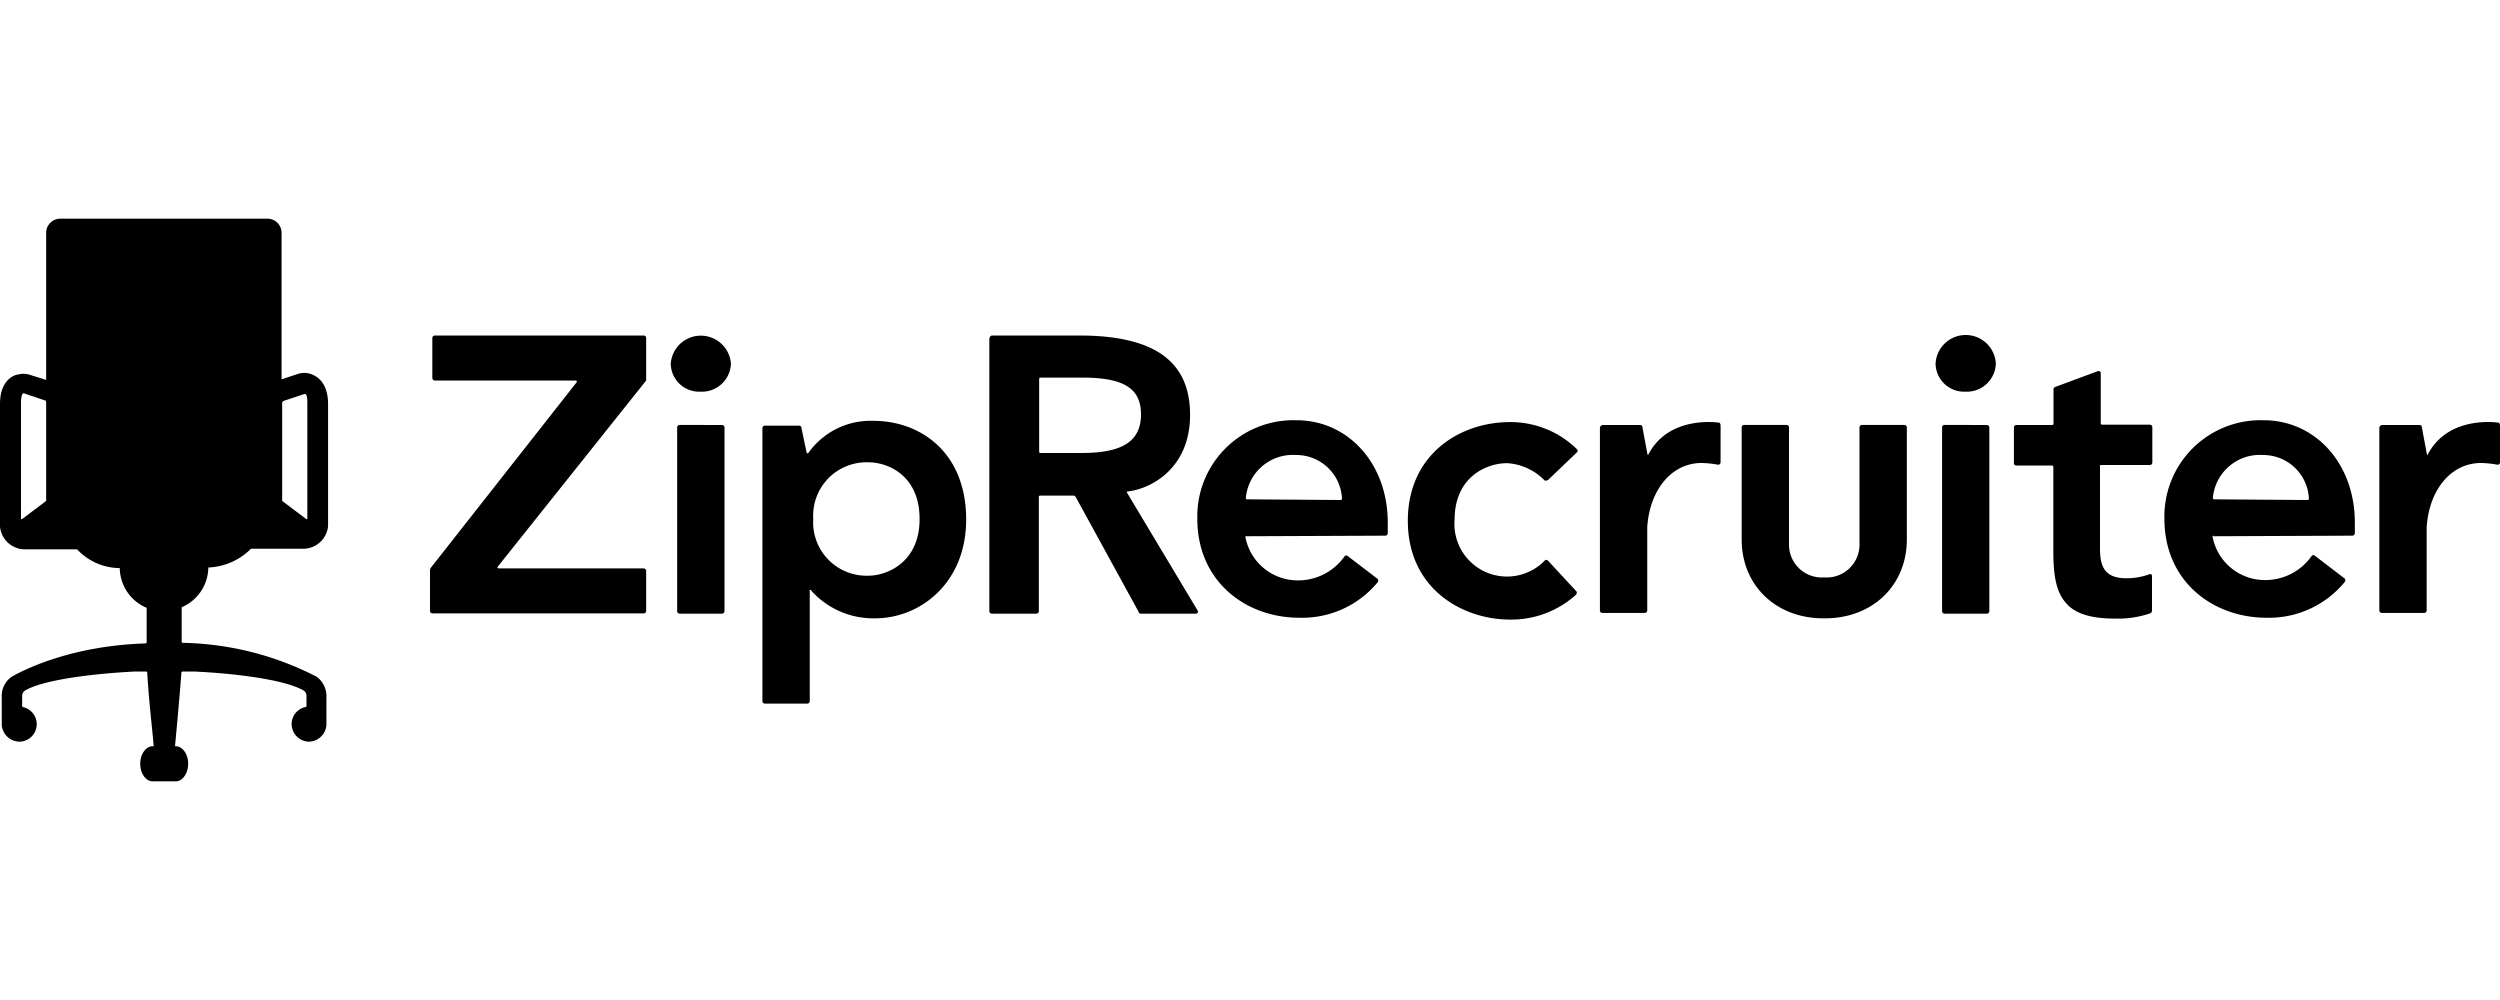<svg id="Camada_1" data-name="Camada 1" xmlns="http://www.w3.org/2000/svg" viewBox="0 0 300 120"><defs><style>.cls-1{fill-rule:evenodd;}</style></defs><title>ziprecruiter-blacktext</title><path d="M232.27,43.63a3.62,3.62,0,0,1,7.23,0A3.48,3.48,0,0,1,235.85,47,3.42,3.42,0,0,1,232.27,43.63ZM238.44,51a.3.3,0,0,1,.28.28V73.36a.3.3,0,0,1-.28.28h-5.11a.3.3,0,0,1-.28-.28V51.27a.3.3,0,0,1,.28-.28ZM51.67,68.17,69.2,45.87c.07-.07,0-.21-.14-.21H52.16a.3.3,0,0,1-.28-.28V40.54a.3.3,0,0,1,.28-.28h25.1a.3.3,0,0,1,.28.28v5a.26.26,0,0,1-.07.21L59.73,68c-.07.07,0,.21.14.21H77.26a.3.3,0,0,1,.28.28v4.84a.3.3,0,0,1-.28.28H51.88a.3.3,0,0,1-.28-.28v-5C51.6,68.31,51.67,68.24,51.67,68.17Zm67.1-27.63a.3.3,0,0,1,.28-.28h10.44c9.61,0,13.32,3.51,13.32,9.54,0,6.24-4.48,8.83-7.5,9.18-.07,0-.14.07-.07.14l8.49,14.17a.24.24,0,0,1-.22.35h-6.59c-.14,0-.28-.07-.28-.21l-7.57-13.82c-.07-.07-.14-.14-.21-.14H124.8a.15.15,0,0,0-.14.14V73.36a.3.3,0,0,1-.29.28H119a.3.3,0,0,1-.28-.28V40.54ZM129.7,54.36c4.35,0,7.22-1,7.22-4.63,0-3.09-2-4.42-7.08-4.42h-5a.15.15,0,0,0-.14.14v8.77a.15.15,0,0,0,.14.14Zm56,3.22a.26.26,0,0,1-.42,0,6.83,6.83,0,0,0-4.42-2c-2.52,0-6.31,1.68-6.31,6.8a6.31,6.31,0,0,0,10.8,4.91.26.26,0,0,1,.42,0l3.37,3.64c.14.14.07.28,0,.42a11.57,11.57,0,0,1-7.93,3c-5.75,0-12.27-3.72-12.27-11.85,0-7.92,6.17-11.85,12.27-11.85a11.38,11.38,0,0,1,8,3.23.26.26,0,0,1,0,.42l-3.51,3.36Zm-36.11,6.73a.15.15,0,0,0-.14.14,6.38,6.38,0,0,0,6,5.19,6.81,6.81,0,0,0,5.89-2.87.24.24,0,0,1,.35-.07l3.58,2.73c.14.07.14.28.07.42a11.76,11.76,0,0,1-9.4,4.28c-6.52,0-12.26-4.42-12.26-11.85a11.54,11.54,0,0,1,11.91-11.85c6.17,0,10.94,5.19,10.94,12.27V64a.3.3,0,0,1-.28.28l-16.69.07ZM160.9,60a.16.16,0,0,0,.14-.15,5.49,5.49,0,0,0-5.54-5.25,5.66,5.66,0,0,0-6,5.18.15.15,0,0,0,.14.14Zm104.75,4.27a.15.15,0,0,0-.14.14,6.38,6.38,0,0,0,6,5.19,6.8,6.8,0,0,0,5.88-2.87.26.26,0,0,1,.36-.07l3.57,2.73c.14.07.14.28.07.42A11.76,11.76,0,0,1,272,74.13c-6.52,0-12.27-4.42-12.27-11.85a11.55,11.55,0,0,1,11.92-11.85c6.17,0,10.93,5.19,10.93,12.27V64a.3.3,0,0,1-.28.28l-16.68.07ZM276.93,60a.16.16,0,0,0,.14-.15,5.49,5.49,0,0,0-5.53-5.25,5.66,5.66,0,0,0-6,5.18.15.15,0,0,0,.14.14l11.21.08Zm-84.55-9h4.42c.14,0,.28.07.28.21l.63,3.37h.07c2.38-4.63,8-3.93,8.48-3.86q.21,0,.21.42v4.35a.3.3,0,0,1-.28.28,11.8,11.8,0,0,0-2-.21c-3.65,0-6.24,3.29-6.52,7.71v10a.3.3,0,0,1-.28.28h-5.12a.3.3,0,0,1-.28-.28v-22a.47.47,0,0,1,.35-.28Zm93.53,0h4.41c.15,0,.29.07.29.21l.63,3.37h.07c2.38-4.63,8-3.93,8.48-3.86q.21,0,.21.42v4.35a.3.3,0,0,1-.28.28,11.8,11.8,0,0,0-2-.21c-3.65,0-6.24,3.29-6.52,7.71v10a.3.3,0,0,1-.28.28h-5.12a.3.3,0,0,1-.28-.28v-22a.47.47,0,0,1,.35-.28Zm-44.24,4.56V51.27A.3.3,0,0,1,242,51h4.28a.15.15,0,0,0,.14-.14V46.71c0-.14.07-.21.21-.28l5.11-1.89c.21-.07.35.07.35.28v6a.15.15,0,0,0,.15.14H258a.3.3,0,0,1,.28.28v4.28a.3.3,0,0,1-.28.28h-5.81A.15.15,0,0,0,252,56v9.74c0,2,.36,3.65,3.16,3.65a8,8,0,0,0,2.8-.49c.14-.07.28.07.28.21v4.14a.38.38,0,0,1-.21.35,12,12,0,0,1-4.27.63c-2.74,0-4.56-.56-5.61-1.62s-1.75-2.52-1.75-6.38V56a.15.15,0,0,0-.14-.14H242a.32.32,0,0,1-.35-.28ZM218.88,69.29a3.94,3.94,0,0,1-4.2-3.93V51.27a.3.3,0,0,0-.28-.28h-5.12a.3.3,0,0,0-.28.28V64.73c0,5.54,4.13,9.47,9.81,9.47H219c5.68,0,9.82-3.93,9.82-9.47V51.27a.3.3,0,0,0-.28-.28h-5.12a.3.3,0,0,0-.28.28V65.36a3.94,3.94,0,0,1-4.21,3.93ZM97.1,70.9a.13.13,0,0,1,.21-.07A10,10,0,0,0,105,74.2c5.47,0,10.94-4.28,10.94-11.85,0-8.06-5.47-11.85-11.15-11.85A9.15,9.15,0,0,0,97,54.36c-.07.07-.14.07-.21-.07l-.63-3c0-.14-.14-.21-.28-.21H91.77a.3.3,0,0,0-.28.28V84.15a.3.3,0,0,0,.28.28h5.12a.3.3,0,0,0,.28-.28V70.9Zm7.15-1.82a6.4,6.4,0,0,1-6.66-6.8,6.4,6.4,0,0,1,6.66-6.8c2.18,0,6.1,1.47,6.1,6.8S106.29,69.08,104.25,69.08ZM80.49,43.63a3.62,3.62,0,0,1,7.22,0A3.48,3.48,0,0,1,84.06,47,3.41,3.41,0,0,1,80.49,43.63ZM86.66,51a.3.3,0,0,1,.28.28V73.36a.3.3,0,0,1-.28.28H81.54a.3.3,0,0,1-.28-.28V51.27a.3.3,0,0,1,.28-.28Z"/><path class="cls-1" d="M37.09,44.82a2.42,2.42,0,0,0-1.4.07l-1.9.63V27.92a1.7,1.7,0,0,0-1.68-1.68H7.22a1.7,1.7,0,0,0-1.68,1.68V45.59L3.65,45a2.46,2.46,0,0,0-1.41-.07C1.54,45,0,45.73,0,48.47V63.19a3,3,0,0,0,2.94,2.73H9.25a7.05,7.05,0,0,0,5.12,2.25,5.25,5.25,0,0,0,3.23,4.77v4.13a.15.15,0,0,1-.14.14C8.62,77.49,3,80.3,1.4,81.21A2.83,2.83,0,0,0,.21,83.73V87a2.16,2.16,0,0,0,2.17,2,2.1,2.1,0,0,0,.42-4.14.15.15,0,0,1-.14-.14V83.52a.77.77,0,0,1,.42-.7c2.39-1.33,8.49-2,13.12-2.24h1.33a.15.15,0,0,1,.14.14c.21,3.71.63,6.87.77,8.83H18.3c-.77,0-1.47.91-1.47,2.1s.7,2.11,1.47,2.11h2.8c.77,0,1.48-.91,1.48-2.11s-.71-2.1-1.48-2.1H21s.49-5.12.77-8.83a.15.15,0,0,1,.14-.14h1.34c4.62.21,10.72.91,13.11,2.24a.77.77,0,0,1,.42.7v1.19a.15.15,0,0,1-.14.14A2.08,2.08,0,0,0,35,87a2.13,2.13,0,0,0,2,2,2.15,2.15,0,0,0,2.17-2V83.73A2.9,2.9,0,0,0,38,81.21a36.5,36.5,0,0,0-16.06-4.07A.15.15,0,0,1,21.8,77V72.87A5.25,5.25,0,0,0,25,68.1a7.66,7.66,0,0,0,5.12-2.25h6.31a3,3,0,0,0,2.94-2.73V48.4C39.33,45.66,37.79,45,37.09,44.82ZM5.54,60.11,2.66,62.28c-.07.07-.14,0-.14-.07V48.4c0-.56.07-1.27.35-1.2l2.53.85c.07,0,.14.14.14.21Zm31.2,2.17-2.88-2.17V48.33c0-.07.07-.14.14-.21l2.53-.84c.35-.08.35.63.35,1.19V62.28A.1.1,0,0,1,36.74,62.28Z"/></svg>
